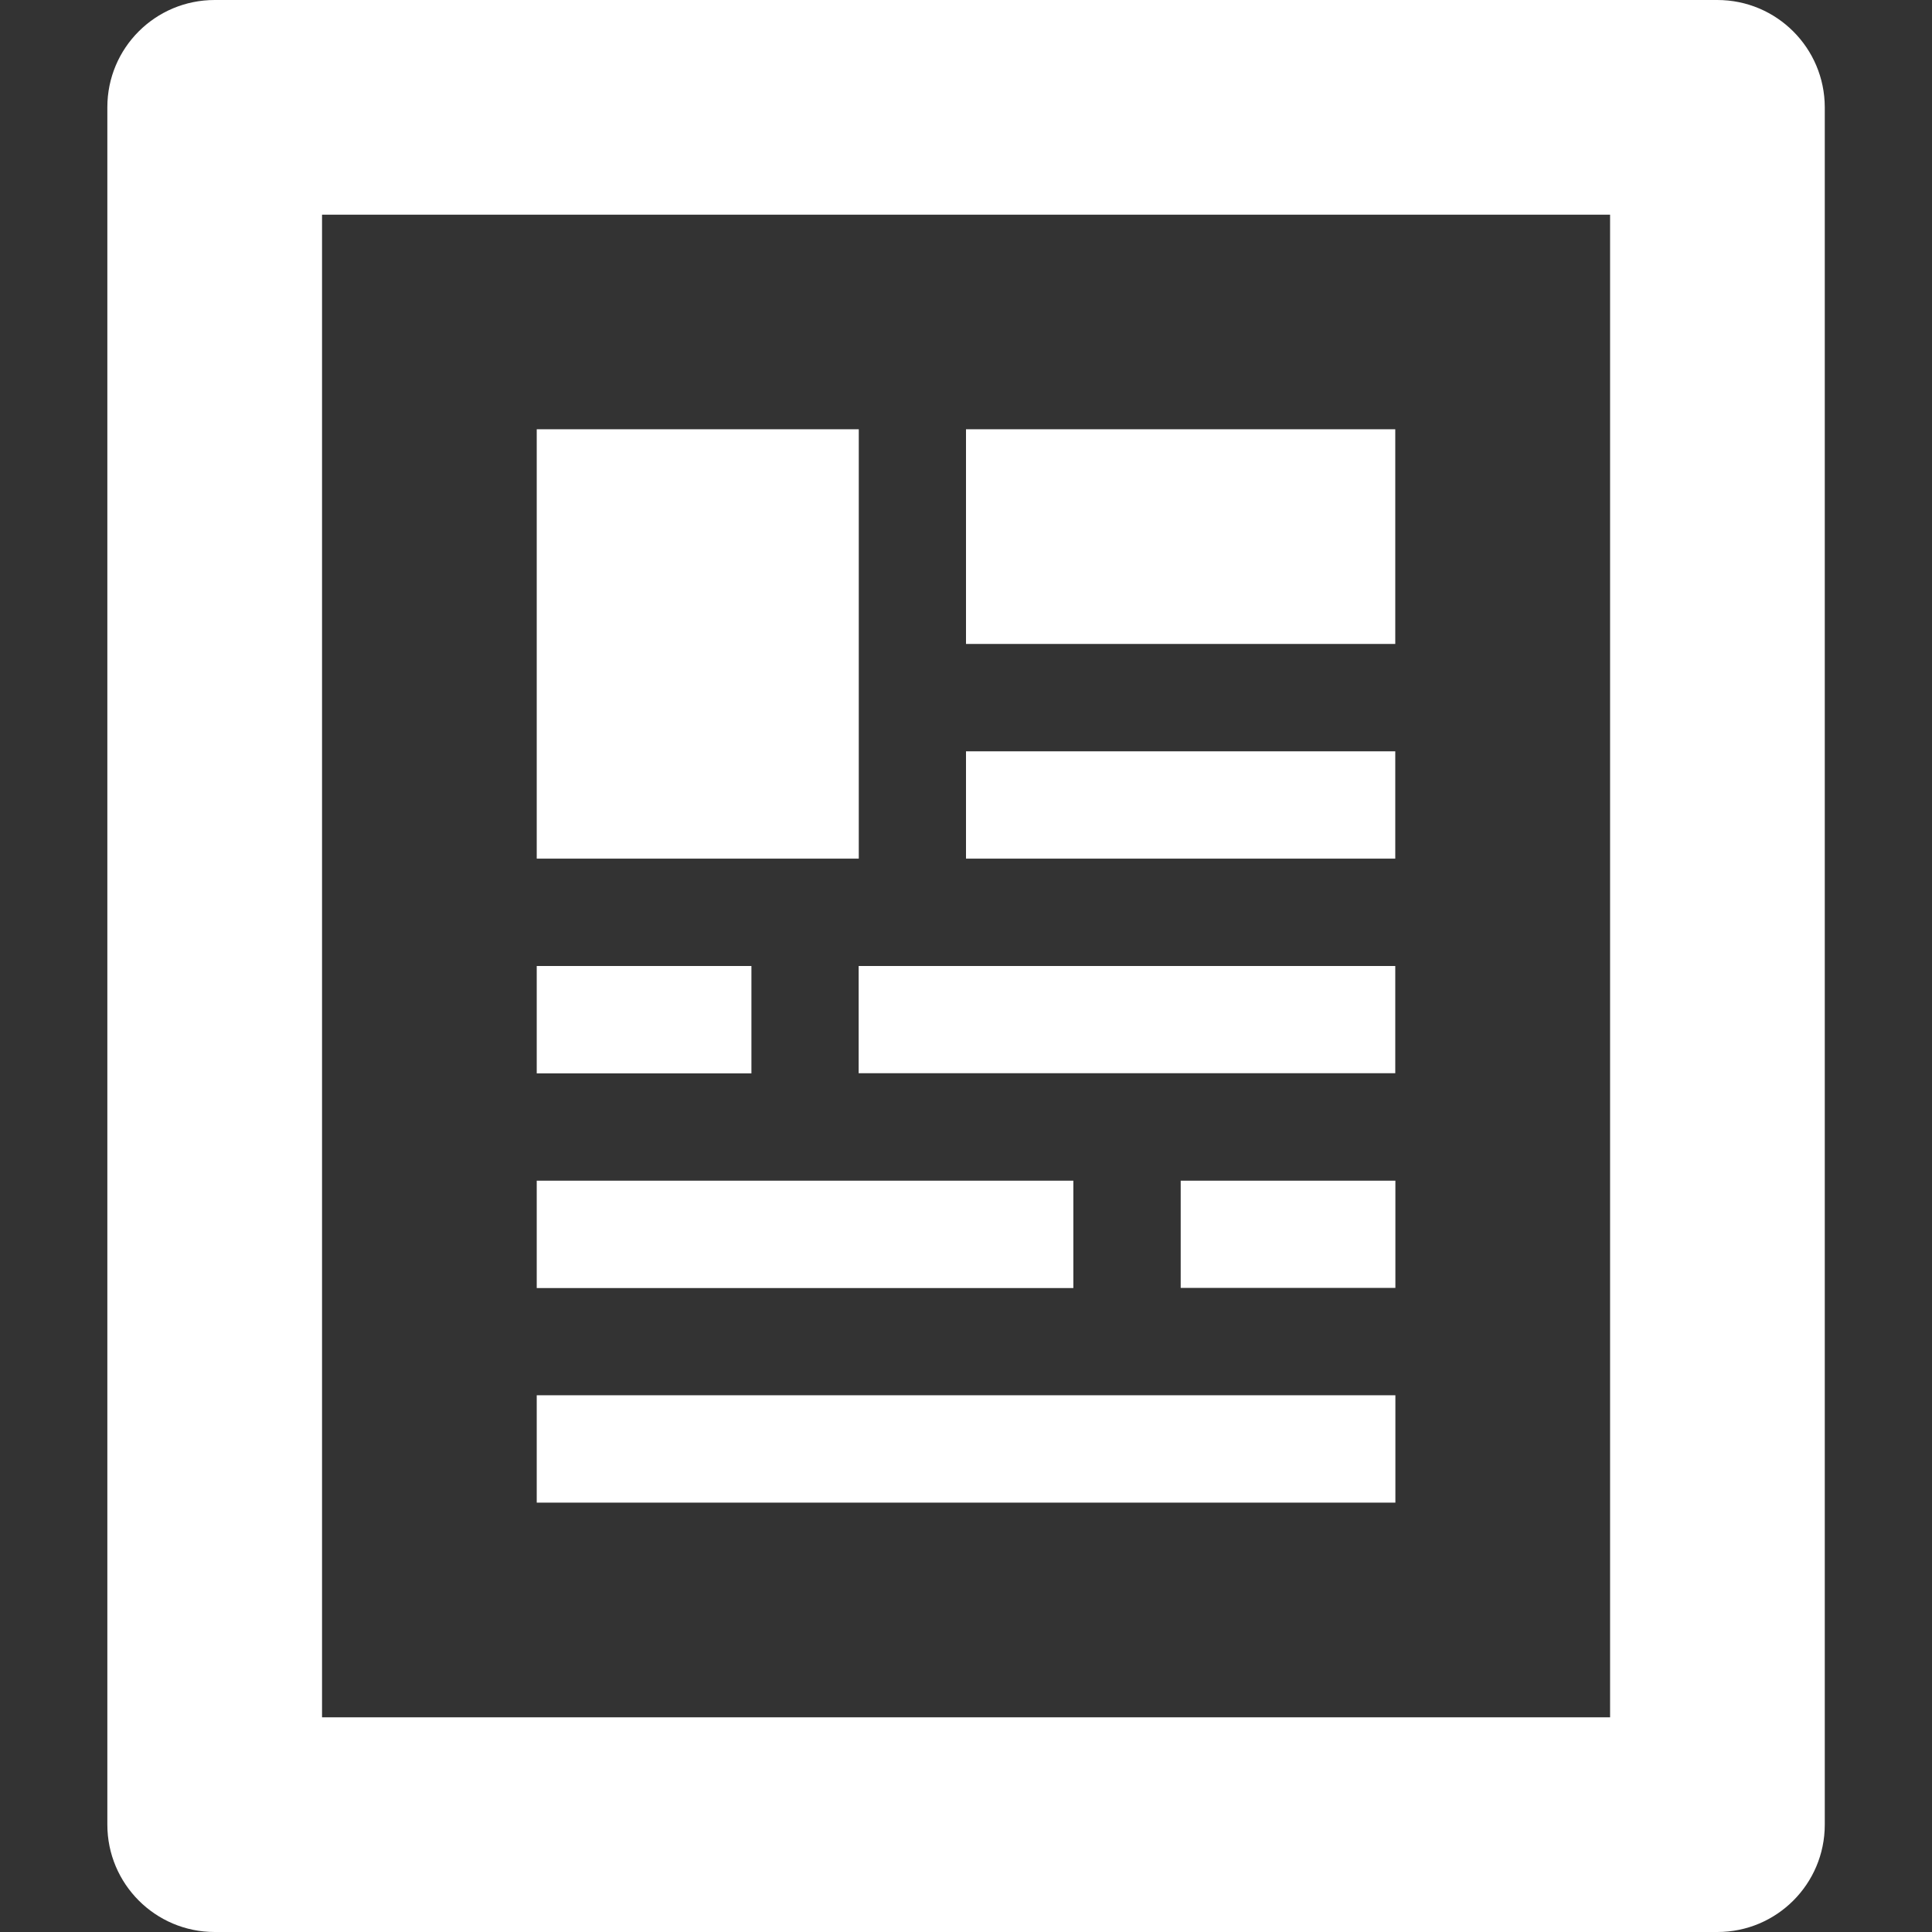 <?xml version="1.0" encoding="utf-8"?>
<!-- Generator: Adobe Illustrator 15.0.2, SVG Export Plug-In . SVG Version: 6.00 Build 0)  -->
<!DOCTYPE svg PUBLIC "-//W3C//DTD SVG 1.1//EN" "http://www.w3.org/Graphics/SVG/1.1/DTD/svg11.dtd">
<svg version="1.1" id="News" xmlns="http://www.w3.org/2000/svg" xmlns:xlink="http://www.w3.org/1999/xlink" x="0px" y="0px"
	 width="16px" height="16px" viewBox="0 0 16 16" enable-background="new 0 0 16 16" xml:space="preserve">
<rect x="0" y="0" width="16" height="16" fill="#333333" stroke="none"/>
<path fill="#FFFFFF" d="M11.555,3.555H8v1.778h3.555V3.555z M11.555,6.222H8v0.889h3.555V6.222z M7.111,3.555H4.445v3.556h2.667
	V3.555z M7.111,8.888h4.444V8H7.111V8.888z M9.778,10.666h1.778V9.778H9.778V10.666z M11.555,11.555H4.445v0.889h7.111V11.555z
	 M8.889,9.778H4.445v0.889h4.444V9.778z M6.222,8H4.445v0.889h1.778V8z M14.222,0H1.778C1.286,0,0.889,0.397,0.889,0.888v14.223
	c0,0.49,0.397,0.889,0.889,0.889h12.445c0.491,0,0.889-0.398,0.889-0.889V0.888C15.111,0.398,14.714,0,14.222,0z M13.333,14.222
	H2.667V1.778h10.667V14.222z"/>
</svg>
